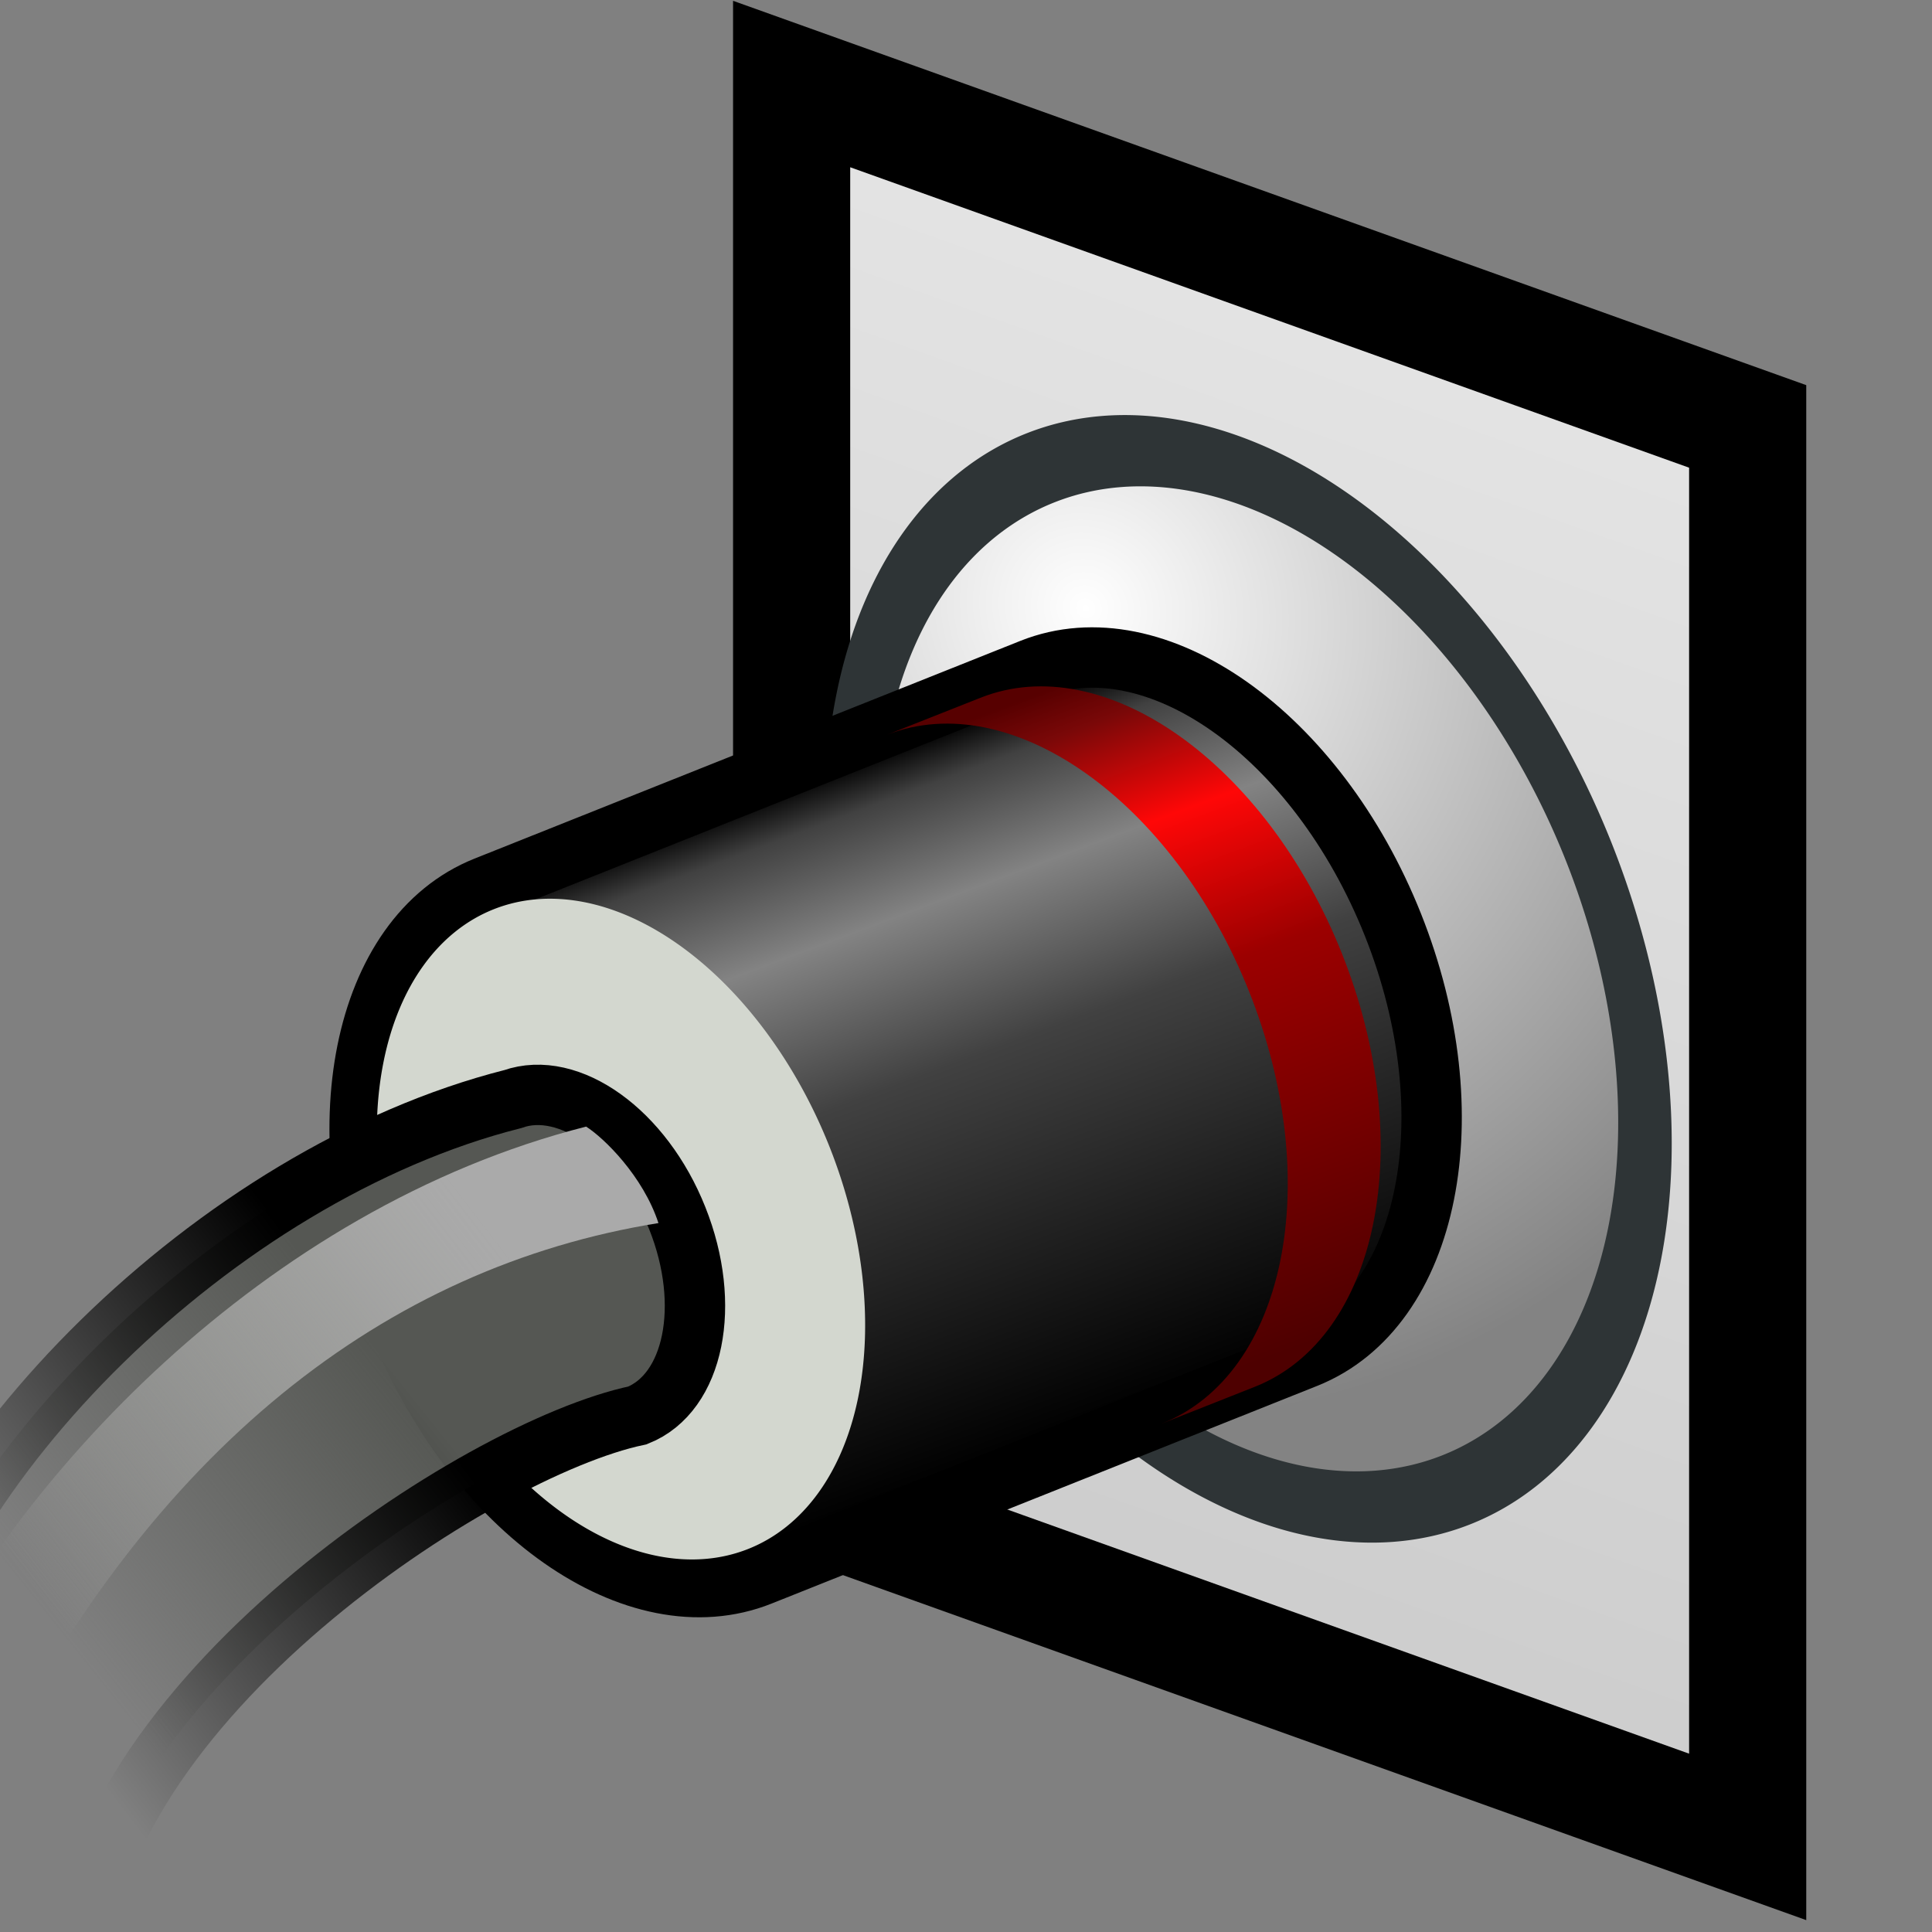 <?xml version="1.0" encoding="UTF-8" standalone="no"?>
<!-- Created with Inkscape (http://www.inkscape.org/) -->

<svg
   xmlns:dc="http://purl.org/dc/elements/1.1/"
   xmlns:cc="http://creativecommons.org/ns#"
   xmlns:rdf="http://www.w3.org/1999/02/22-rdf-syntax-ns#"
   xmlns:svg="http://www.w3.org/2000/svg"
   xmlns="http://www.w3.org/2000/svg"
   xmlns:xlink="http://www.w3.org/1999/xlink"
   xmlns:sodipodi="http://sodipodi.sourceforge.net/DTD/sodipodi-0.dtd"
   xmlns:inkscape="http://www.inkscape.org/namespaces/inkscape"
   width="16"
   height="16"
   id="svg2816"
   version="1.1"
   inkscape:version="0.48.2 r9819"
   sodipodi:docname="parmmenu_connected.svg">
  <rect width="100%" height="100%" fill="#808080" stroke="none"/>
  <defs
     id="defs2818">
    <linearGradient
       inkscape:collect="always"
       id="linearGradient3835">
      <stop
         style="stop-color:#000000;stop-opacity:1;"
         offset="0"
         id="stop3837" />
      <stop
         style="stop-color:#000000;stop-opacity:0;"
         offset="1"
         id="stop3839" />
    </linearGradient>
    <linearGradient
       id="linearGradient3821">
      <stop
         id="stop3823"
         offset="0"
         style="stop-color:#570000;stop-opacity:1;" />
      <stop
         style="stop-color:#7a0808;stop-opacity:1;"
         offset="0.067"
         id="stop3825" />
      <stop
         style="stop-color:#ff0707;stop-opacity:1;"
         offset="0.227"
         id="stop3827" />
      <stop
         id="stop3829"
         offset="0.452"
         style="stop-color:#9c0000;stop-opacity:1;" />
      <stop
         id="stop3831"
         offset="1"
         style="stop-color:#4e0000;stop-opacity:1;" />
    </linearGradient>
    <linearGradient
       id="linearGradient3760">
      <stop
         style="stop-color:#ffffff;stop-opacity:1;"
         offset="0"
         id="stop3762" />
      <stop
         style="stop-color:#838383;stop-opacity:1;"
         offset="1"
         id="stop3764" />
    </linearGradient>
    <linearGradient
       id="linearGradient3752">
      <stop
         style="stop-color:#aaaaaa;stop-opacity:1;"
         offset="0"
         id="stop3754" />
      <stop
         style="stop-color:#eeeeec;stop-opacity:0;"
         offset="1"
         id="stop3756" />
    </linearGradient>
    <linearGradient
       inkscape:collect="always"
       id="linearGradient3742">
      <stop
         style="stop-color:#000000;stop-opacity:1;"
         offset="0"
         id="stop3744" />
      <stop
         style="stop-color:#000000;stop-opacity:0;"
         offset="1"
         id="stop3746" />
    </linearGradient>
    <linearGradient
       inkscape:collect="always"
       id="linearGradient3734">
      <stop
         style="stop-color:#555753;stop-opacity:1;"
         offset="0"
         id="stop3736" />
      <stop
         style="stop-color:#555753;stop-opacity:0;"
         offset="1"
         id="stop3738" />
    </linearGradient>
    <linearGradient
       id="linearGradient3710">
      <stop
         style="stop-color:#000000;stop-opacity:1;"
         offset="0"
         id="stop3712" />
      <stop
         id="stop3722"
         offset="0.067"
         style="stop-color:#414141;stop-opacity:1;" />
      <stop
         id="stop3718"
         offset="0.227"
         style="stop-color:#838383;stop-opacity:1;" />
      <stop
         style="stop-color:#414141;stop-opacity:1;"
         offset="0.452"
         id="stop3720" />
      <stop
         style="stop-color:#000000;stop-opacity:1;"
         offset="1"
         id="stop3714" />
    </linearGradient>
    <linearGradient
       inkscape:collect="always"
       id="linearGradient3600">
      <stop
         style="stop-color:#e4e4e4;stop-opacity:1"
         offset="0"
         id="stop3602" />
      <stop
         style="stop-color:#cdcdcd;stop-opacity:1"
         offset="1"
         id="stop3604" />
    </linearGradient>
    <inkscape:perspective
       sodipodi:type="inkscape:persp3d"
       inkscape:vp_x="0 : 24 : 1"
       inkscape:vp_y="0 : 1000 : 0"
       inkscape:vp_z="48 : 24 : 1"
       inkscape:persp3d-origin="24 : 16 : 1"
       id="perspective2824" />
    <linearGradient
       inkscape:collect="always"
       xlink:href="#linearGradient3600"
       id="linearGradient3606"
       x1="36.889"
       y1="-7.321"
       x2="36.889"
       y2="30.311"
       gradientUnits="userSpaceOnUse"
       gradientTransform="matrix(0.307,0,0,0.303,-0.142,32.669)" />
    <inkscape:perspective
       id="perspective3696"
       inkscape:persp3d-origin="0.5 : 0.33333333 : 1"
       inkscape:vp_z="1 : 0.5 : 1"
       inkscape:vp_y="0 : 1000 : 0"
       inkscape:vp_x="0 : 0.5 : 1"
       sodipodi:type="inkscape:persp3d" />
    <linearGradient
       inkscape:collect="always"
       xlink:href="#linearGradient3710"
       id="linearGradient3716"
       x1="20.52"
       y1="16.112"
       x2="27.706"
       y2="35.397"
       gradientUnits="userSpaceOnUse"
       gradientTransform="matrix(0.283,0,0,0.283,0.952,33.87)" />
    <linearGradient
       inkscape:collect="always"
       xlink:href="#linearGradient3734"
       id="linearGradient3740"
       x1="10.571"
       y1="35.395"
       x2="1.518"
       y2="42.61"
       gradientUnits="userSpaceOnUse"
       gradientTransform="matrix(0.303,0,0,0.303,0.053,32.621)" />
    <linearGradient
       inkscape:collect="always"
       xlink:href="#linearGradient3742"
       id="linearGradient3748"
       x1="9.357"
       y1="33.895"
       x2="-1.054"
       y2="41.895"
       gradientUnits="userSpaceOnUse"
       gradientTransform="matrix(0.303,0,0,0.303,0.053,32.621)" />
    <linearGradient
       inkscape:collect="always"
       xlink:href="#linearGradient3752"
       id="linearGradient3758"
       x1="13.071"
       y1="31.363"
       x2="0.484"
       y2="41.042"
       gradientUnits="userSpaceOnUse"
       gradientTransform="matrix(0.303,0,0,0.303,0.053,32.621)" />
    <radialGradient
       inkscape:collect="always"
       xlink:href="#linearGradient3760"
       id="radialGradient3766"
       cx="5.681"
       cy="14.911"
       fx="5.681"
       fy="14.911"
       r="11.329"
       gradientUnits="userSpaceOnUse"
       gradientTransform="matrix(1.439,0.047,-0.059,2.069,-1.615,-16.203)" />
    <inkscape:perspective
       id="perspective3783"
       inkscape:persp3d-origin="0.5 : 0.33333333 : 1"
       inkscape:vp_z="1 : 0.5 : 1"
       inkscape:vp_y="0 : 1000 : 0"
       inkscape:vp_x="0 : 0.5 : 1"
       sodipodi:type="inkscape:persp3d" />
    <linearGradient
       inkscape:collect="always"
       xlink:href="#linearGradient3821"
       id="linearGradient3716-1"
       x1="20.52"
       y1="16.112"
       x2="27.706"
       y2="35.397"
       gradientUnits="userSpaceOnUse"
       gradientTransform="matrix(0.283,0,0,0.283,0.952,33.87)" />
    <linearGradient
       id="linearGradient3710-7">
      <stop
         style="stop-color:#000000;stop-opacity:1;"
         offset="0"
         id="stop3712-4" />
      <stop
         id="stop3722-0"
         offset="0.067"
         style="stop-color:#414141;stop-opacity:1;" />
      <stop
         id="stop3718-9"
         offset="0.227"
         style="stop-color:#838383;stop-opacity:1;" />
      <stop
         style="stop-color:#414141;stop-opacity:1;"
         offset="0.452"
         id="stop3720-4" />
      <stop
         style="stop-color:#000000;stop-opacity:1;"
         offset="1"
         id="stop3714-8" />
    </linearGradient>
    <linearGradient
       y2="35.397"
       x2="27.706"
       y1="16.112"
       x1="20.52"
       gradientTransform="matrix(0.932,0,0,0.932,-6.178,-11.284)"
       gradientUnits="userSpaceOnUse"
       id="linearGradient3795"
       xlink:href="#linearGradient3710-7"
       inkscape:collect="always" />
    <linearGradient
       inkscape:collect="always"
       xlink:href="#linearGradient3835"
       id="linearGradient3841"
       x1="35.821"
       y1="35.107"
       x2="36.143"
       y2="44.107"
       gradientUnits="userSpaceOnUse" />
  </defs>
  <sodipodi:namedview
     id="base"
     pagecolor="#ffffff"
     bordercolor="#666666"
     borderopacity="1.0"
     inkscape:pageopacity="0.0"
     inkscape:pageshadow="2"
     inkscape:zoom="39.59798"
     inkscape:cx="3.5889928"
     inkscape:cy="4.8899518"
     inkscape:current-layer="layer1"
     showgrid="true"
     inkscape:grid-bbox="true"
     inkscape:document-units="px"
     inkscape:window-width="2560"
     inkscape:window-height="1468"
     inkscape:window-x="0"
     inkscape:window-y="0"
     inkscape:window-maximized="1"
     inkscape:snap-global="false">
    <inkscape:grid
       type="xygrid"
       id="grid33952"
       empspacing="5"
       visible="true"
       enabled="true"
       snapvisiblegridlinesonly="true" />
  </sodipodi:namedview>
  <g
     id="layer1"
     inkscape:label="Layer 1"
     inkscape:groupmode="layer"
     transform="translate(0,-32)">
    <rect
       style="fill:url(#linearGradient3606);fill-opacity:1;fill-rule:evenodd;stroke:#000000;stroke-width:1.031;stroke-linecap:butt;stroke-linejoin:miter;stroke-miterlimit:4;stroke-opacity:1;stroke-dasharray:none"
       id="rect2826"
       width="8.414"
       height="11.681"
       x="6.967"
       y="30.348"
       transform="matrix(0.941,0.337,0,1,0,0)" />
    <path
       transform="matrix(0.158,0.39,-0.258,0.101,11.942,33.314)"
       d="m 24.5,14.571 a 10.857,10.857 0 1 1 -21.714,0 10.857,10.857 0 1 1 21.714,0 z"
       sodipodi:ry="10.857142"
       sodipodi:rx="10.857142"
       sodipodi:cy="14.571428"
       sodipodi:cx="13.642858"
       id="path3728"
       style="fill:url(#radialGradient3766);fill-opacity:1;stroke:#2e3436;stroke-width:1.465;stroke-miterlimit:4;stroke-dasharray:none"
       sodipodi:type="arc" />
    <path
       style="fill:url(#linearGradient3716);fill-opacity:1;stroke:#000000;stroke-width:0.5;stroke-miterlimit:4;stroke-opacity:1;stroke-dasharray:none"
       d="M 11.535,39.657 C 10.907,38.082 9.567,37.131 8.542,37.54 L 4.022,39.343 c -1.026,0.409 -1.352,2.025 -0.724,3.6 0.628,1.575 1.973,2.514 2.999,2.105 L 10.816,43.245 c 1.026,-0.409 1.347,-2.013 0.719,-3.588 z"
       id="path3683"
       sodipodi:nodetypes="cccsccc"
       inkscape:connector-curvature="0" />
    <path
       transform="matrix(0.097,0.244,-0.159,0.063,6.136,37.932)"
       d="m 24.5,14.571 a 10.857,10.857 0 1 1 -21.714,0 10.857,10.857 0 1 1 21.714,0 z"
       sodipodi:ry="10.857142"
       sodipodi:rx="10.857142"
       sodipodi:cy="14.571428"
       sodipodi:cx="13.642858"
       id="path3685"
       style="fill:#d3d7cf;fill-opacity:1;stroke-width:1;stroke-miterlimit:4;stroke-dasharray:none"
       sodipodi:type="arc" />
    <path
       id="path3731"
       style="fill:url(#linearGradient3740);fill-opacity:1;stroke:url(#linearGradient3748);stroke-width:0.5;stroke-linecap:butt;stroke-linejoin:miter;stroke-opacity:1;stroke-miterlimit:4;stroke-dasharray:none"
       d="M 5.279,43.722 C 5.748,43.535 5.896,42.808 5.609,42.089 5.323,41.37 4.711,40.938 4.247,41.102 c -2.467,0.625 -4.865,3.048 -5.234,5.051 l 1.639,2.187 c 0.083,-2.24 3.308,-4.342 4.627,-4.618 z"
       sodipodi:nodetypes="cscccc"
       inkscape:connector-curvature="0" />
    <path
       sodipodi:nodetypes="ccccc"
       d="M 5.453,42.129 C 5.325,41.739 5.002,41.424 4.854,41.33 2.181,42.009 0.096,44.258 -0.748,46.088 l 0.643,0.649 C 1.256,43.998 3.192,42.493 5.453,42.129 z"
       style="fill:url(#linearGradient3758);fill-opacity:1;stroke:none"
       id="path3750"
       inkscape:connector-curvature="0" />
    <path
       id="path3772"
       style="color:#000000;fill:url(#linearGradient3716-1);fill-opacity:1;fill-rule:nonzero;stroke:none;stroke-width:1;marker:none;visibility:visible;display:inline;overflow:visible;enable-background:accumulate"
       d="m 9.623,43.789 0.771,-0.305 c 1.026,-0.409 1.347,-2.013 0.719,-3.588 -0.628,-1.575 -1.968,-2.526 -2.994,-2.117 l -0.771,0.305 c 1.027,-0.4 2.368,0.551 2.996,2.126 0.628,1.575 0.305,3.17 -0.721,3.579 z"
       sodipodi:nodetypes="ccsccsc"
       inkscape:connector-curvature="0" />
  </g>
</svg>
